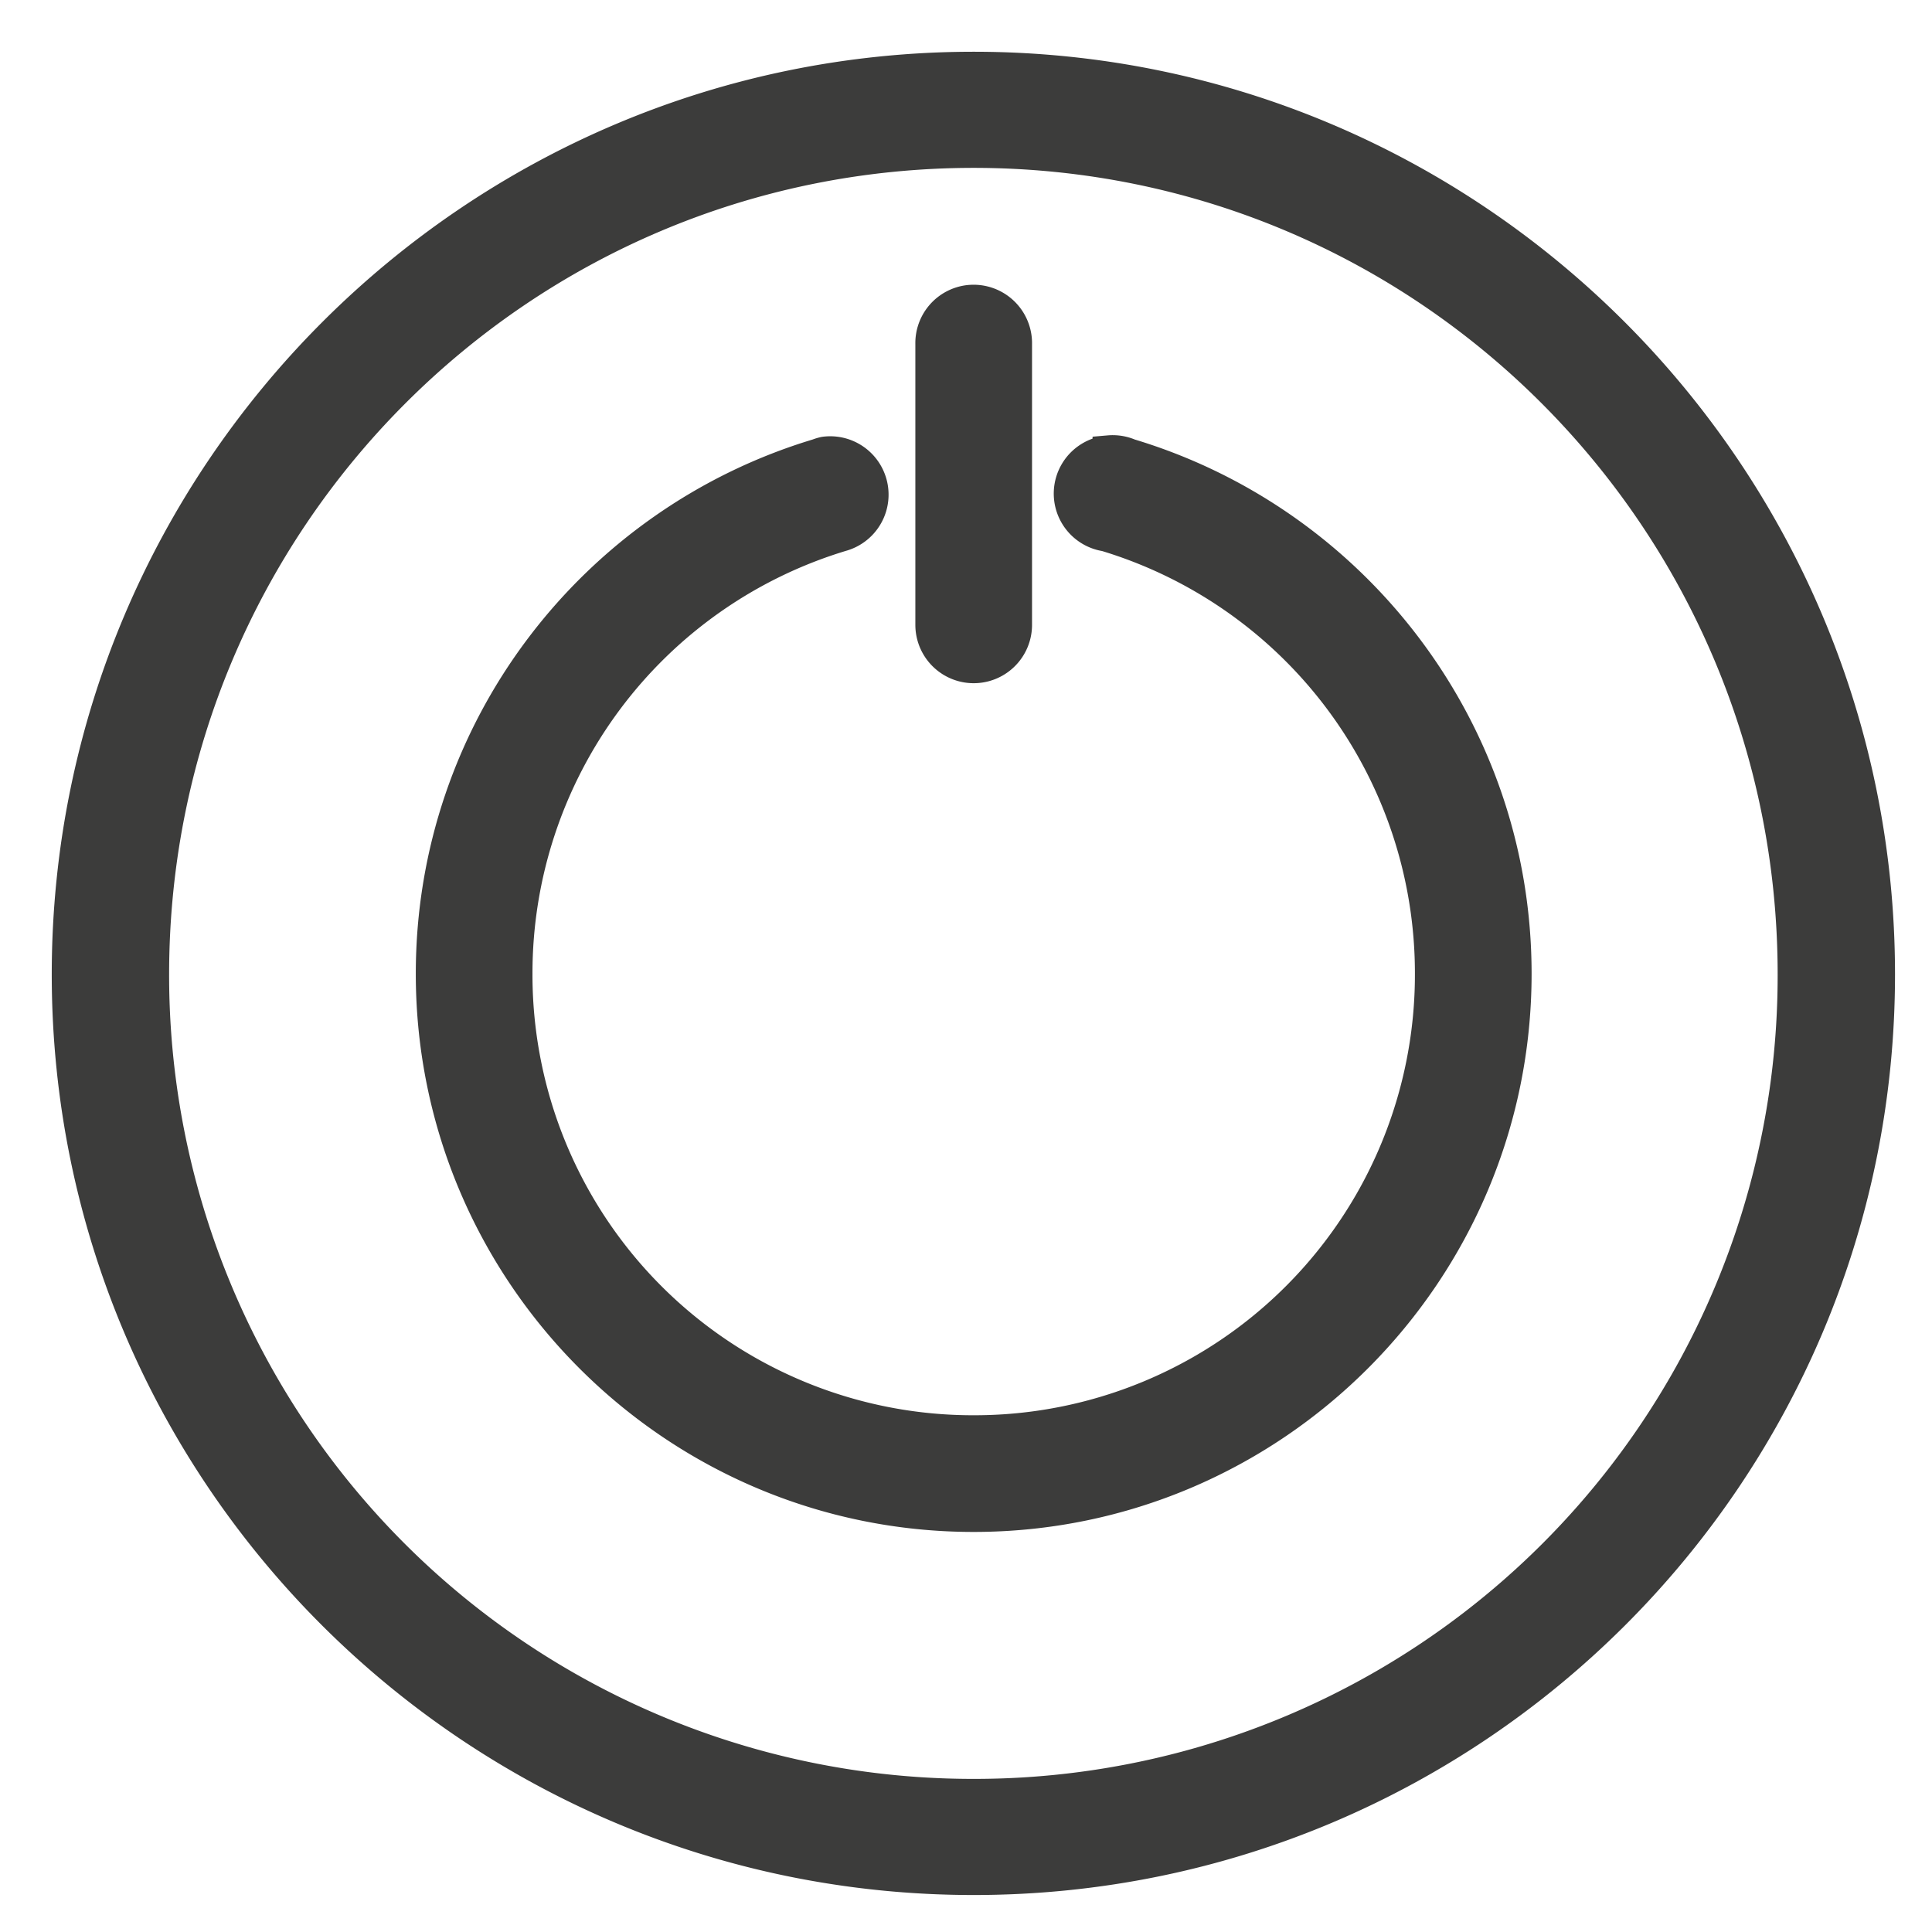 <svg width="28" height="28" fill="none" xmlns="http://www.w3.org/2000/svg"><path d="M14.111 1C6.882 1 1 6.887 1 14.121c0 7.234 5.882 13.093 13.111 13.093 7.23 0 13.103-5.859 13.103-13.093S21.34 1 14.112 1zm0 1.183c6.586 0 11.902 5.348 11.902 11.938a11.89 11.89 0 01-11.902 11.91 11.898 11.898 0 01-11.91-11.91c0-6.59 5.325-11.938 11.91-11.938zm-.065 2.197a.596.596 0 00-.53.606v4.07a.595.595 0 101.191 0v-4.07a.597.597 0 00-.66-.606zm2.029 2.18a.595.595 0 00-.046 1.182 6.645 6.645 0 014.727 6.37 6.635 6.635 0 01-6.645 6.649 6.635 6.635 0 01-6.644-6.65 6.645 6.645 0 014.728-6.369.596.596 0 00-.242-1.164.595.595 0 00-.093.028c-3.23.971-5.584 3.965-5.584 7.506 0 4.324 3.514 7.84 7.835 7.84 4.322 0 7.836-3.516 7.836-7.84 0-3.54-2.355-6.535-5.584-7.506a.595.595 0 00-.288-.047z" fill="#3C3C3B" stroke="#3C3C3B" stroke-width=".5"/></svg>